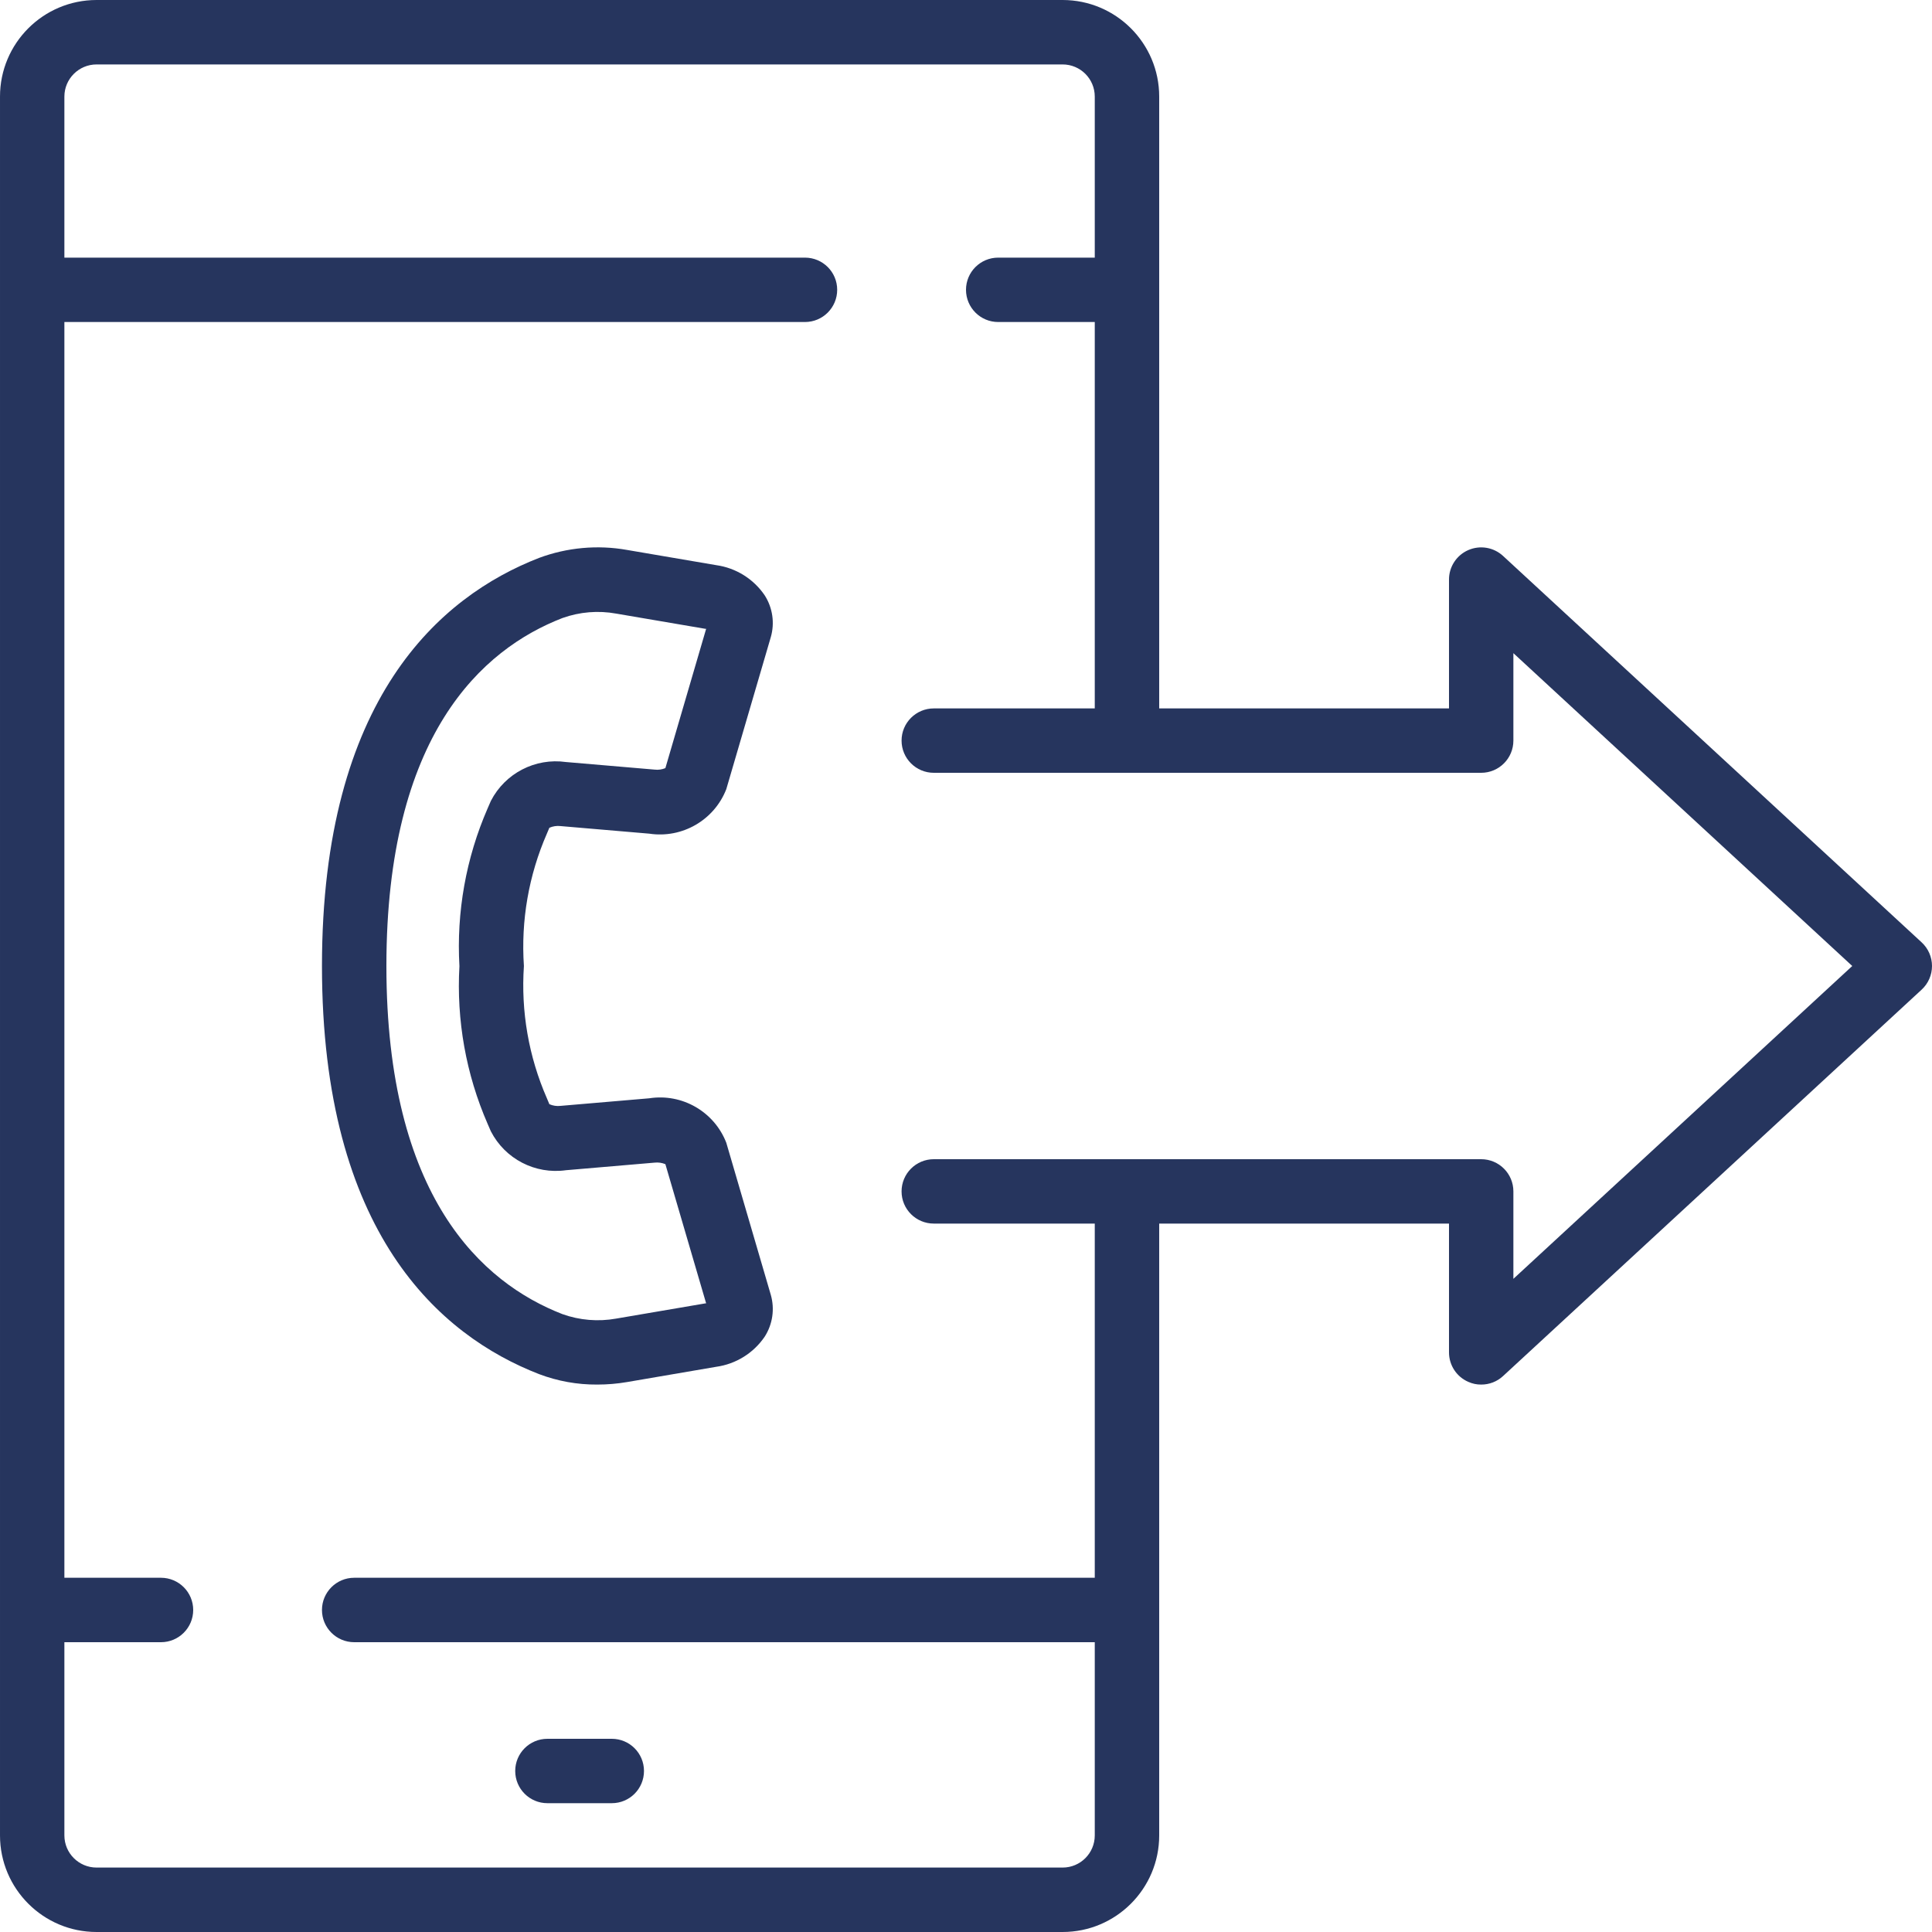 <svg width="40" height="40" viewBox="0 0 40 40" fill="none" xmlns="http://www.w3.org/2000/svg">
<path d="M2 0H22C23.104 0 24 0.896 24 2V14.667H30V12C29.999 11.735 30.156 11.495 30.399 11.389C30.642 11.283 30.924 11.33 31.119 11.51L39.785 19.51C39.922 19.636 40 19.814 40 20C40 20.186 39.922 20.364 39.785 20.49L31.119 28.49C30.996 28.604 30.834 28.667 30.666 28.666C30.574 28.667 30.484 28.648 30.4 28.61C30.157 28.505 30 28.265 30 28V25.333H24V38C24 39.104 23.104 40 22 40H2C0.896 40 7.62939e-05 39.104 7.62939e-05 38V2C0 0.896 0.895 0 2 0ZM1.333 5.334H16.666C17.035 5.334 17.333 5.632 17.333 6C17.333 6.368 17.035 6.667 16.666 6.667H1.333V32.666H3.333C3.701 32.666 4 32.965 4 33.333C4 33.701 3.701 34 3.333 34H1.333V38C1.333 38.368 1.632 38.666 2 38.666H22C22.368 38.666 22.666 38.368 22.666 38V34H7.333C6.965 34 6.666 33.701 6.666 33.333C6.666 32.965 6.965 32.666 7.333 32.666H22.666V25.333H19.333C18.965 25.333 18.666 25.035 18.666 24.667C18.666 24.298 18.965 24 19.333 24H30.666C31.034 24 31.333 24.298 31.333 24.667V26.477L38.349 20L31.333 13.523V15.333C31.333 15.702 31.034 16 30.666 16H19.333C18.965 16 18.666 15.702 18.666 15.333C18.666 14.965 18.965 14.667 19.333 14.667H22.666V6.667H20.666C20.298 6.667 20 6.368 20 6C20 5.632 20.298 5.334 20.666 5.334H22.666V2C22.666 1.632 22.368 1.334 22 1.334H2C1.632 1.334 1.333 1.632 1.333 2V5.334Z" fill="#26355E"/>
<path d="M11.333 36H12.667C13.035 36 13.333 36.298 13.333 36.666C13.333 37.035 13.035 37.333 12.667 37.333H11.333C10.965 37.333 10.667 37.035 10.667 36.666C10.667 36.298 10.965 36 11.333 36Z" fill="#26355E"/>
<path d="M11.374 22.861C11.446 22.893 11.526 22.905 11.604 22.896L13.442 22.739C14.123 22.633 14.787 23.016 15.037 23.659L15.457 25.094L15.958 26.806C16.043 27.1 15.997 27.416 15.833 27.673C15.602 28.014 15.237 28.241 14.829 28.298L12.982 28.614C12.778 28.649 12.572 28.666 12.365 28.666C11.953 28.669 11.544 28.595 11.159 28.449C9.11 27.651 6.666 25.537 6.666 20C6.666 14.463 9.11 12.349 11.16 11.551C11.742 11.335 12.371 11.277 12.983 11.386L14.829 11.701C15.237 11.758 15.602 11.986 15.833 12.327C15.997 12.584 16.043 12.9 15.958 13.193L15.037 16.339C14.786 16.981 14.123 17.363 13.442 17.26L11.604 17.103C11.526 17.094 11.446 17.106 11.374 17.138L11.323 17.259C10.946 18.121 10.783 19.061 10.847 20C10.783 20.938 10.946 21.878 11.323 22.739L11.374 22.861ZM10.163 23.423L10.096 23.269C9.648 22.241 9.448 21.122 9.512 20.003C9.448 18.883 9.648 17.764 10.096 16.736L10.163 16.582C10.457 16.01 11.081 15.687 11.718 15.777L13.555 15.934C13.63 15.943 13.706 15.932 13.776 15.903L14.62 13.019H14.604L12.758 12.704C12.385 12.636 12.001 12.668 11.644 12.796C9.981 13.44 8 15.216 8 20C8 24.784 9.981 26.56 11.643 27.207C12 27.335 12.384 27.367 12.758 27.3L14.604 26.985H14.62L13.776 24.103C13.707 24.074 13.63 24.063 13.555 24.071L11.718 24.228C11.081 24.318 10.457 23.995 10.163 23.423Z" fill="#26355E"/>
</svg>
